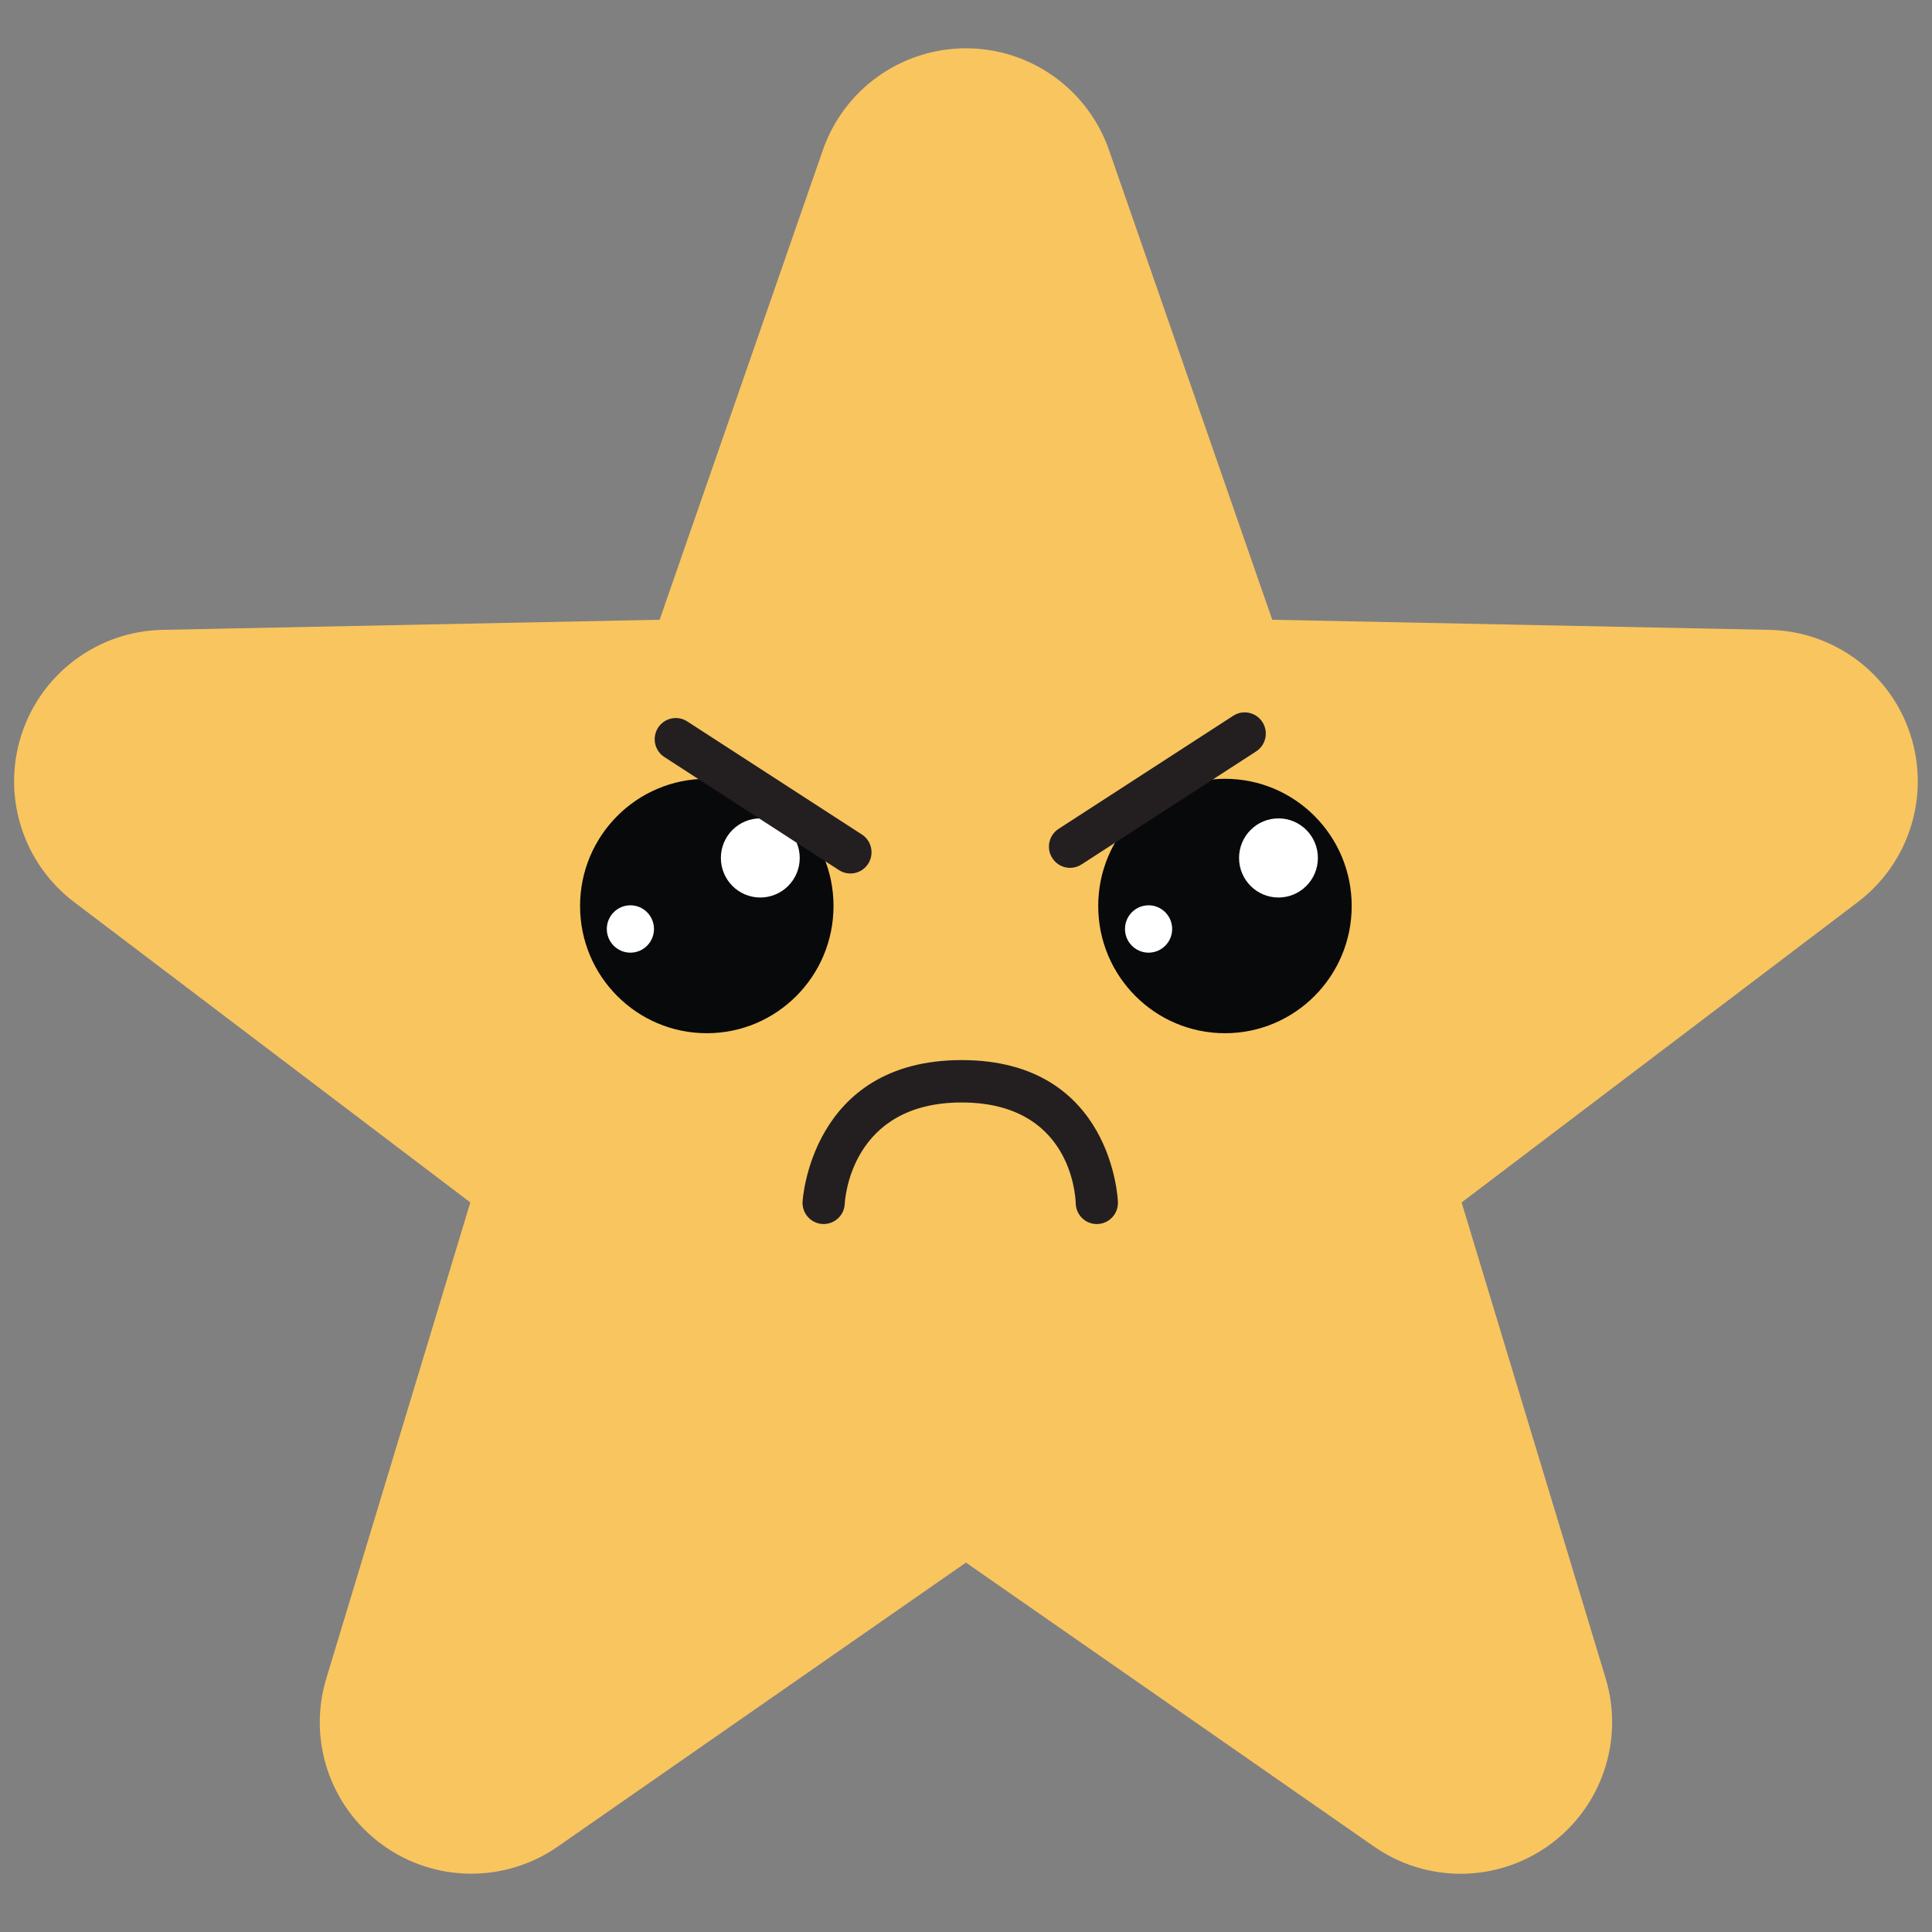 <?xml version="1.0" encoding="UTF-8"?>
<svg xmlns="http://www.w3.org/2000/svg" xmlns:xlink="http://www.w3.org/1999/xlink" width="375pt" height="375pt" viewBox="0 0 375 375" version="1.2">
<rect x="0" y="0" width="375" height="375" fill="#808080" stroke="none"/>
<defs>
<clipPath id="clip1">
  <path d="M 2 9.375 L 373 9.375 L 373 364 L 2 364 Z M 2 9.375 "/>
</clipPath>
<clipPath id="clip2">
  <path d="M 112.5 151 L 162 151 L 162 201 L 112.5 201 Z M 112.5 151 "/>
</clipPath>
<clipPath id="clip3">
  <path d="M 213 151 L 262.5 151 L 262.5 201 L 213 201 Z M 213 151 "/>
</clipPath>
<clipPath id="clip4">
  <path d="M 155 205 L 217 205 L 217 237.469 L 155 237.469 Z M 155 205 "/>
</clipPath>
</defs>
<g id="surface1">
<g clip-path="url(#clip1)" clip-rule="nonzero">
<path style=" stroke:none;fill-rule:nonzero;fill:rgb(97.649%,77.249%,37.25%);fill-opacity:1;" d="M 370.801 142.57 C 366.941 130.676 355.949 122.508 343.438 122.254 L 246.941 120.293 L 215.262 29.137 C 211.145 17.301 199.996 9.375 187.488 9.375 C 174.98 9.375 163.828 17.301 159.715 29.137 L 128.035 120.293 L 31.539 122.254 C 19.016 122.508 8.035 130.676 4.176 142.57 C 0.312 154.465 4.402 167.516 14.375 175.082 L 91.289 233.391 L 63.34 325.773 C 59.695 337.754 64.07 350.719 74.211 358.07 C 84.328 365.43 98.004 365.562 108.262 358.418 L 187.488 303.297 L 266.703 358.418 C 271.766 361.941 277.637 363.699 283.504 363.699 C 289.578 363.699 295.641 361.809 300.789 358.07 C 310.914 350.719 315.27 337.754 311.66 325.773 L 283.699 233.391 L 360.613 175.082 C 370.574 167.516 374.676 154.465 370.801 142.57 "/>
</g>
<g clip-path="url(#clip2)" clip-rule="nonzero">
<path style=" stroke:none;fill-rule:nonzero;fill:rgb(3.139%,3.529%,3.92%);fill-opacity:1;" d="M 161.785 175.855 C 161.785 189.492 150.77 200.547 137.188 200.547 C 123.602 200.547 112.59 189.492 112.59 175.855 C 112.59 162.219 123.602 151.164 137.188 151.164 C 150.77 151.164 161.785 162.219 161.785 175.855 "/>
</g>
<path style=" stroke:none;fill-rule:nonzero;fill:rgb(100%,100%,100%);fill-opacity:1;" d="M 155.227 166.527 C 155.227 170.77 151.801 174.207 147.57 174.207 C 143.348 174.207 139.922 170.77 139.922 166.527 C 139.922 162.285 143.348 158.848 147.57 158.848 C 151.801 158.848 155.227 162.285 155.227 166.527 "/>
<path style=" stroke:none;fill-rule:nonzero;fill:rgb(100%,100%,100%);fill-opacity:1;" d="M 126.938 180.316 C 126.938 182.855 124.891 184.91 122.359 184.91 C 119.832 184.91 117.781 182.855 117.781 180.316 C 117.781 177.777 119.832 175.719 122.359 175.719 C 124.891 175.719 126.938 177.777 126.938 180.316 "/>
<g clip-path="url(#clip3)" clip-rule="nonzero">
<path style=" stroke:none;fill-rule:nonzero;fill:rgb(3.139%,3.529%,3.92%);fill-opacity:1;" d="M 262.363 175.855 C 262.363 189.492 251.352 200.547 237.766 200.547 C 224.18 200.547 213.164 189.492 213.164 175.855 C 213.164 162.219 224.18 151.164 237.766 151.164 C 251.352 151.164 262.363 162.219 262.363 175.855 "/>
</g>
<path style=" stroke:none;fill-rule:nonzero;fill:rgb(100%,100%,100%);fill-opacity:1;" d="M 255.801 166.527 C 255.801 170.77 252.379 174.207 248.148 174.207 C 243.926 174.207 240.5 170.77 240.5 166.527 C 240.5 162.285 243.926 158.848 248.148 158.848 C 252.379 158.848 255.801 162.285 255.801 166.527 "/>
<path style=" stroke:none;fill-rule:nonzero;fill:rgb(100%,100%,100%);fill-opacity:1;" d="M 227.516 180.316 C 227.516 182.855 225.465 184.91 222.938 184.91 C 220.41 184.91 218.359 182.855 218.359 180.316 C 218.359 177.777 220.41 175.719 222.938 175.719 C 225.465 175.719 227.516 177.777 227.516 180.316 "/>
<g clip-path="url(#clip4)" clip-rule="nonzero">
<path style=" stroke:none;fill-rule:nonzero;fill:rgb(13.73%,12.16%,12.549%);fill-opacity:1;" d="M 159.875 237.582 C 159.809 237.582 159.742 237.582 159.68 237.578 C 157.418 237.473 155.668 235.547 155.777 233.273 C 155.789 233 157.391 205.762 186.656 205.762 C 216.012 205.762 216.988 233.098 216.992 233.371 C 217.047 235.645 215.254 237.531 212.988 237.582 C 210.719 237.652 208.848 235.836 208.797 233.562 C 208.73 231.578 207.555 213.992 186.656 213.992 C 165.125 213.992 164.004 232.855 163.965 233.66 C 163.863 235.863 162.051 237.582 159.875 237.582 "/>
</g>
<path style=" stroke:none;fill-rule:nonzero;fill:rgb(13.73%,12.16%,12.549%);fill-opacity:1;" d="M 165.059 169.547 C 164.301 169.547 163.531 169.336 162.844 168.891 L 128.953 146.941 C 127.051 145.711 126.504 143.164 127.727 141.254 C 128.957 139.344 131.492 138.797 133.395 140.027 L 167.285 161.973 C 169.188 163.203 169.734 165.754 168.508 167.664 C 167.723 168.883 166.406 169.547 165.059 169.547 "/>
<path style=" stroke:none;fill-rule:nonzero;fill:rgb(13.73%,12.16%,12.549%);fill-opacity:1;" d="M 207.703 168.449 C 206.359 168.449 205.039 167.785 204.258 166.566 C 203.027 164.656 203.574 162.109 205.477 160.879 L 239.367 138.93 C 241.273 137.695 243.809 138.246 245.035 140.156 C 246.266 142.066 245.719 144.613 243.816 145.848 L 209.922 167.789 C 209.234 168.238 208.465 168.449 207.703 168.449 "/>
</g>
</svg>
